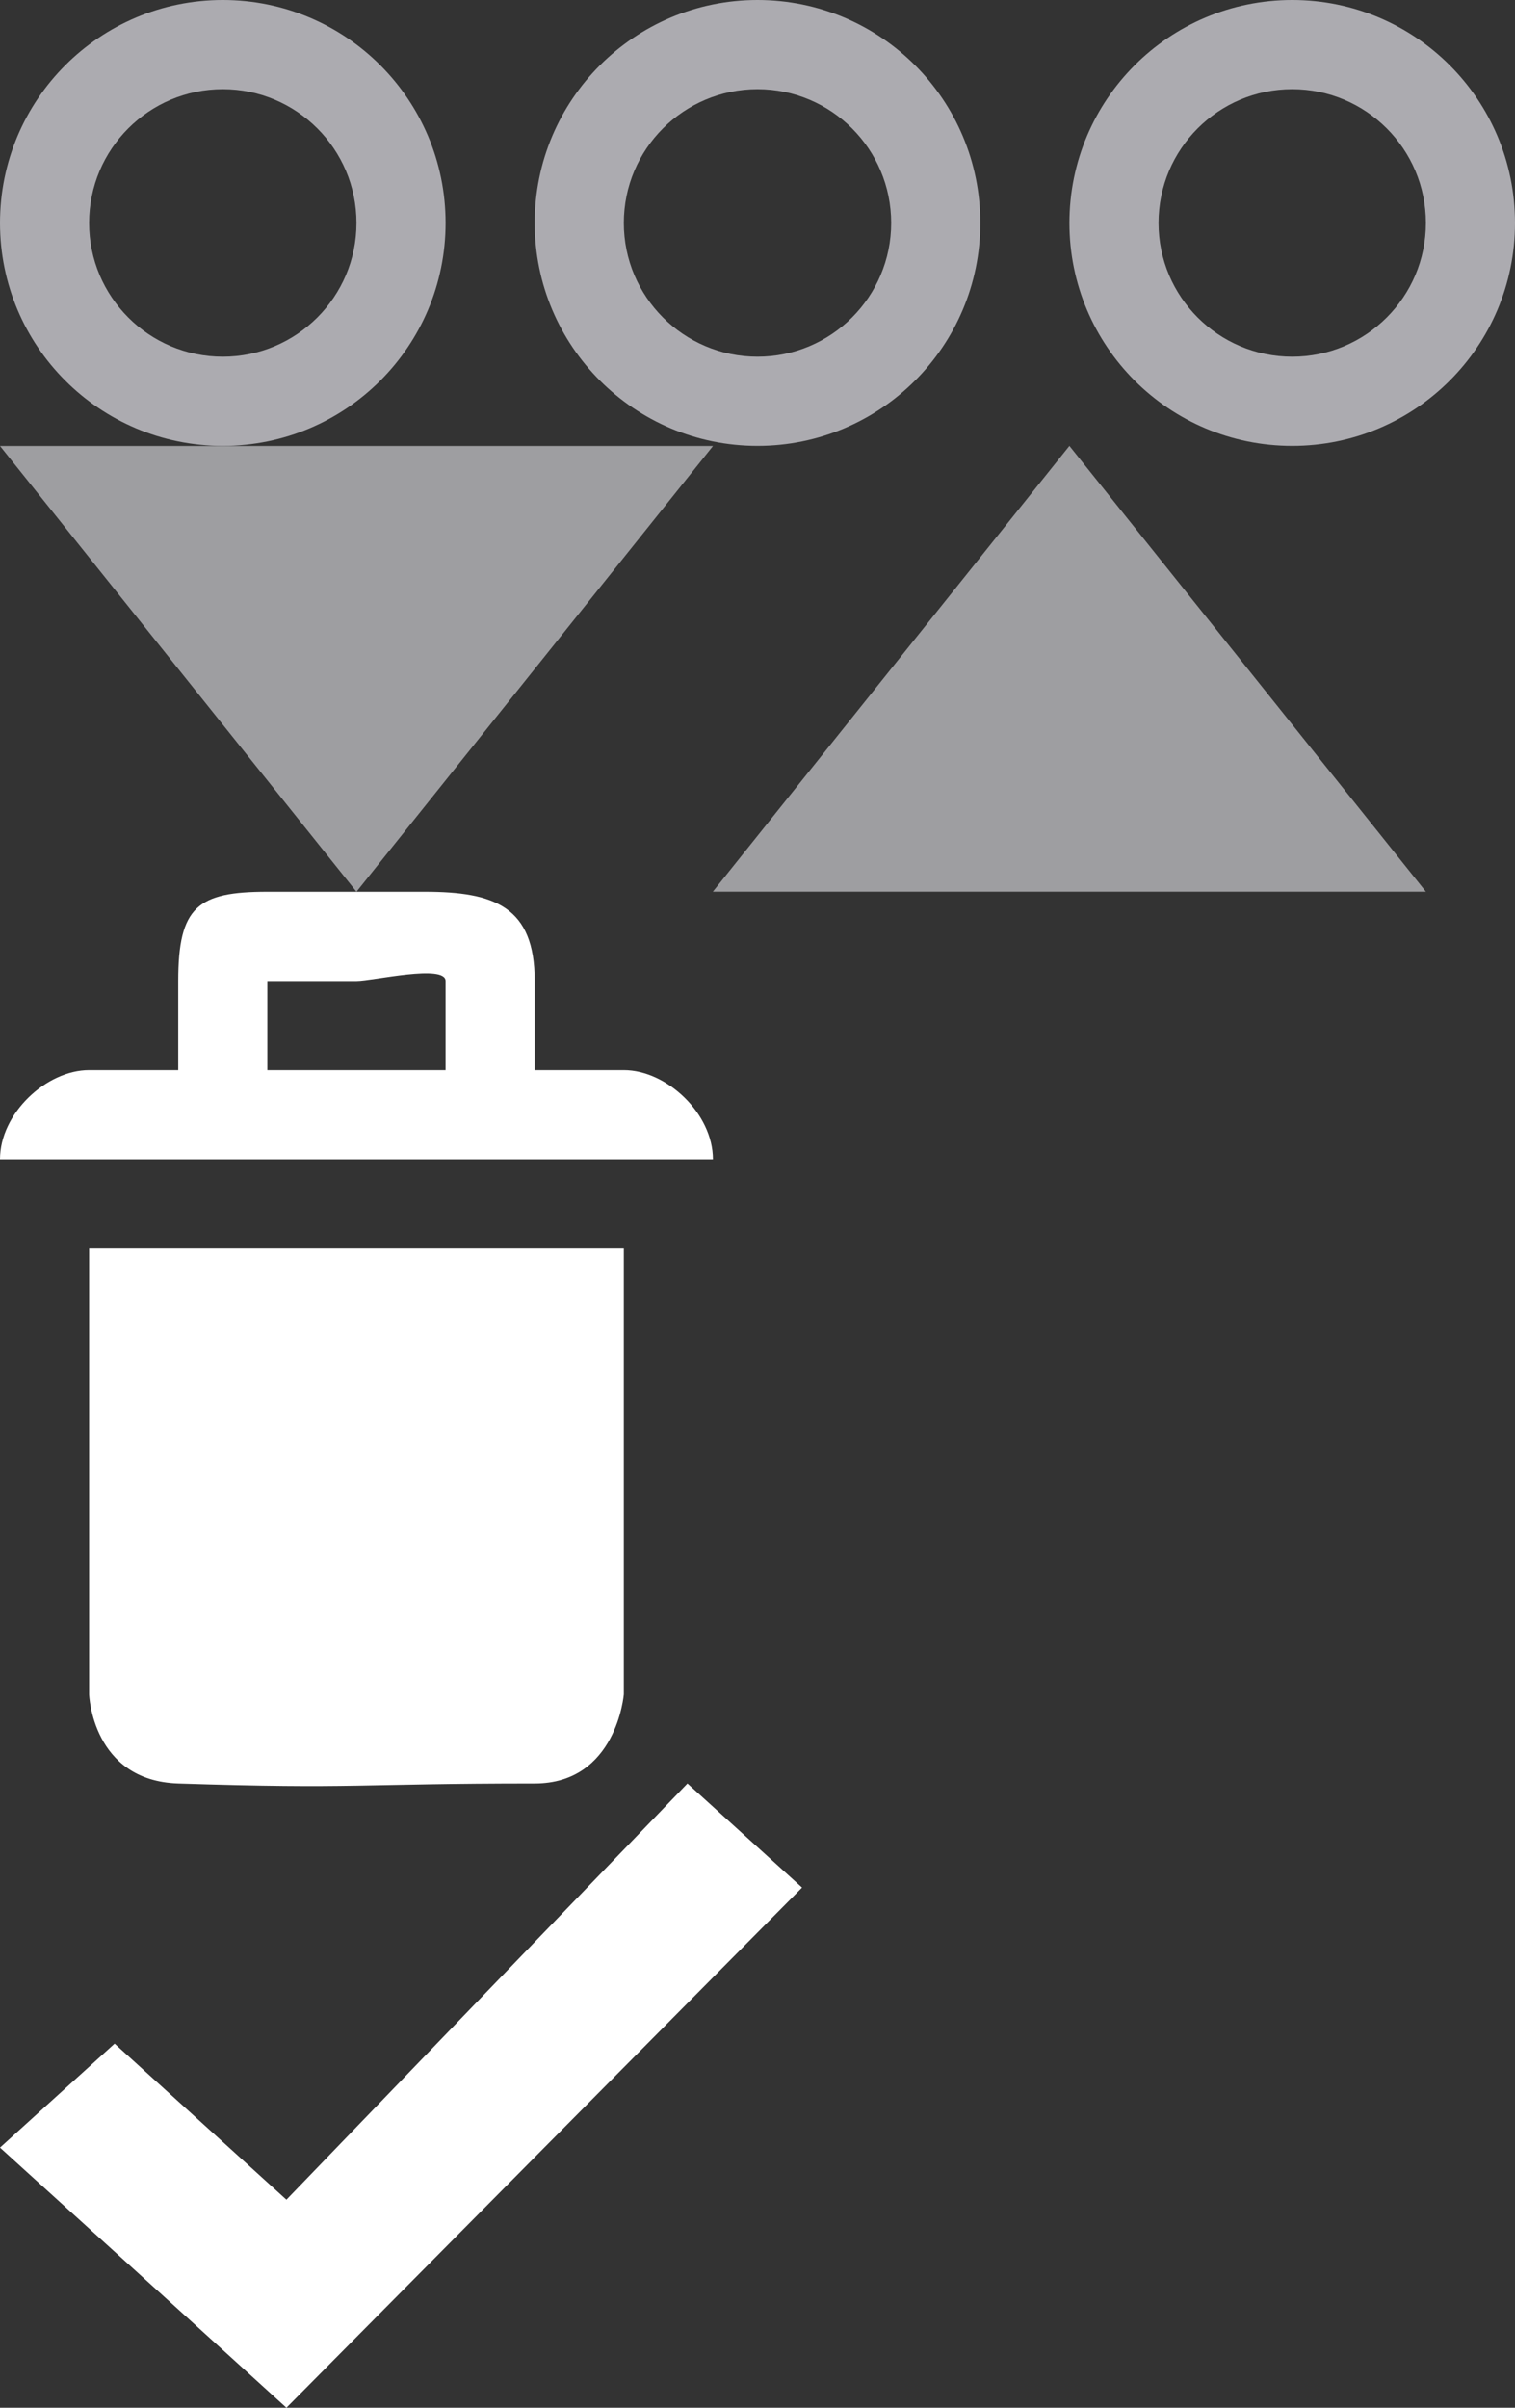 <svg xmlns="http://www.w3.org/2000/svg" preserveAspectRatio="xMidYMid" width="17" height="27" viewBox="0 0 17 27"><rect x="0" y="0" width="17" height="27" fill="#333333" stroke="none"/><defs><style>.cls-1 { fill: #919191; fill-opacity: 0; } .cls-2 { fill: #fff; } .cls-2, .cls-3, .cls-4 { fill-rule: evenodd; } .cls-3 { fill: #9e9ea1; } .cls-4 { fill: #acabb0; }</style></defs><path class="cls-1" d="M-3-1h114v150h-114z"/><path d="M0 13c0-.514.52-1 1-1h1v-1c0-.834.22-1 1-1h1.767c.779 0 1.233.166 1.233 1v1h1c.48 0 1 .486 1 1h-8zm5-2c0-.193-.82 0-1 0h-1v1h2v-1zm2 3v5s-.081 1-1 1c-1.985 0-2.005.065-4 0-.967-.031-1-1-1-1v-5h6z" class="cls-2"/><path d="M4 10l-4-4.999h8.001l-4.001 4.999zM12 5l4 4.999h-8.001l4.001-4.999z" class="cls-3"/><path d="M7.714 20l-4.5 4.667-1.928-1.75-1.286 1.166 1.929 1.75 1.285 1.167 5.786-5.833-1.286-1.167z" class="cls-2"/><path d="M2.5 5c-1.381 0-2.5-1.119-2.5-2.5s1.119-2.5 2.5-2.5 2.5 1.119 2.5 2.5-1.119 2.5-2.5 2.5zm0-4c-.828 0-1.5.672-1.5 1.5s.672 1.5 1.5 1.5 1.5-.672 1.5-1.5-.672-1.5-1.5-1.5zM8.5 5c-1.381 0-2.5-1.119-2.5-2.5s1.119-2.5 2.5-2.5 2.5 1.119 2.5 2.5-1.119 2.5-2.5 2.5zm0-4c-.828 0-1.5.672-1.5 1.5s.672 1.5 1.5 1.5 1.5-.672 1.5-1.5-.672-1.5-1.5-1.5zM14.5 5c-1.381 0-2.5-1.119-2.5-2.5s1.119-2.5 2.5-2.5 2.5 1.119 2.5 2.5-1.119 2.5-2.5 2.5zm0-4c-.828 0-1.5.672-1.5 1.5s.672 1.5 1.5 1.5 1.5-.672 1.5-1.5-.672-1.5-1.5-1.5z" class="cls-4"/></svg>